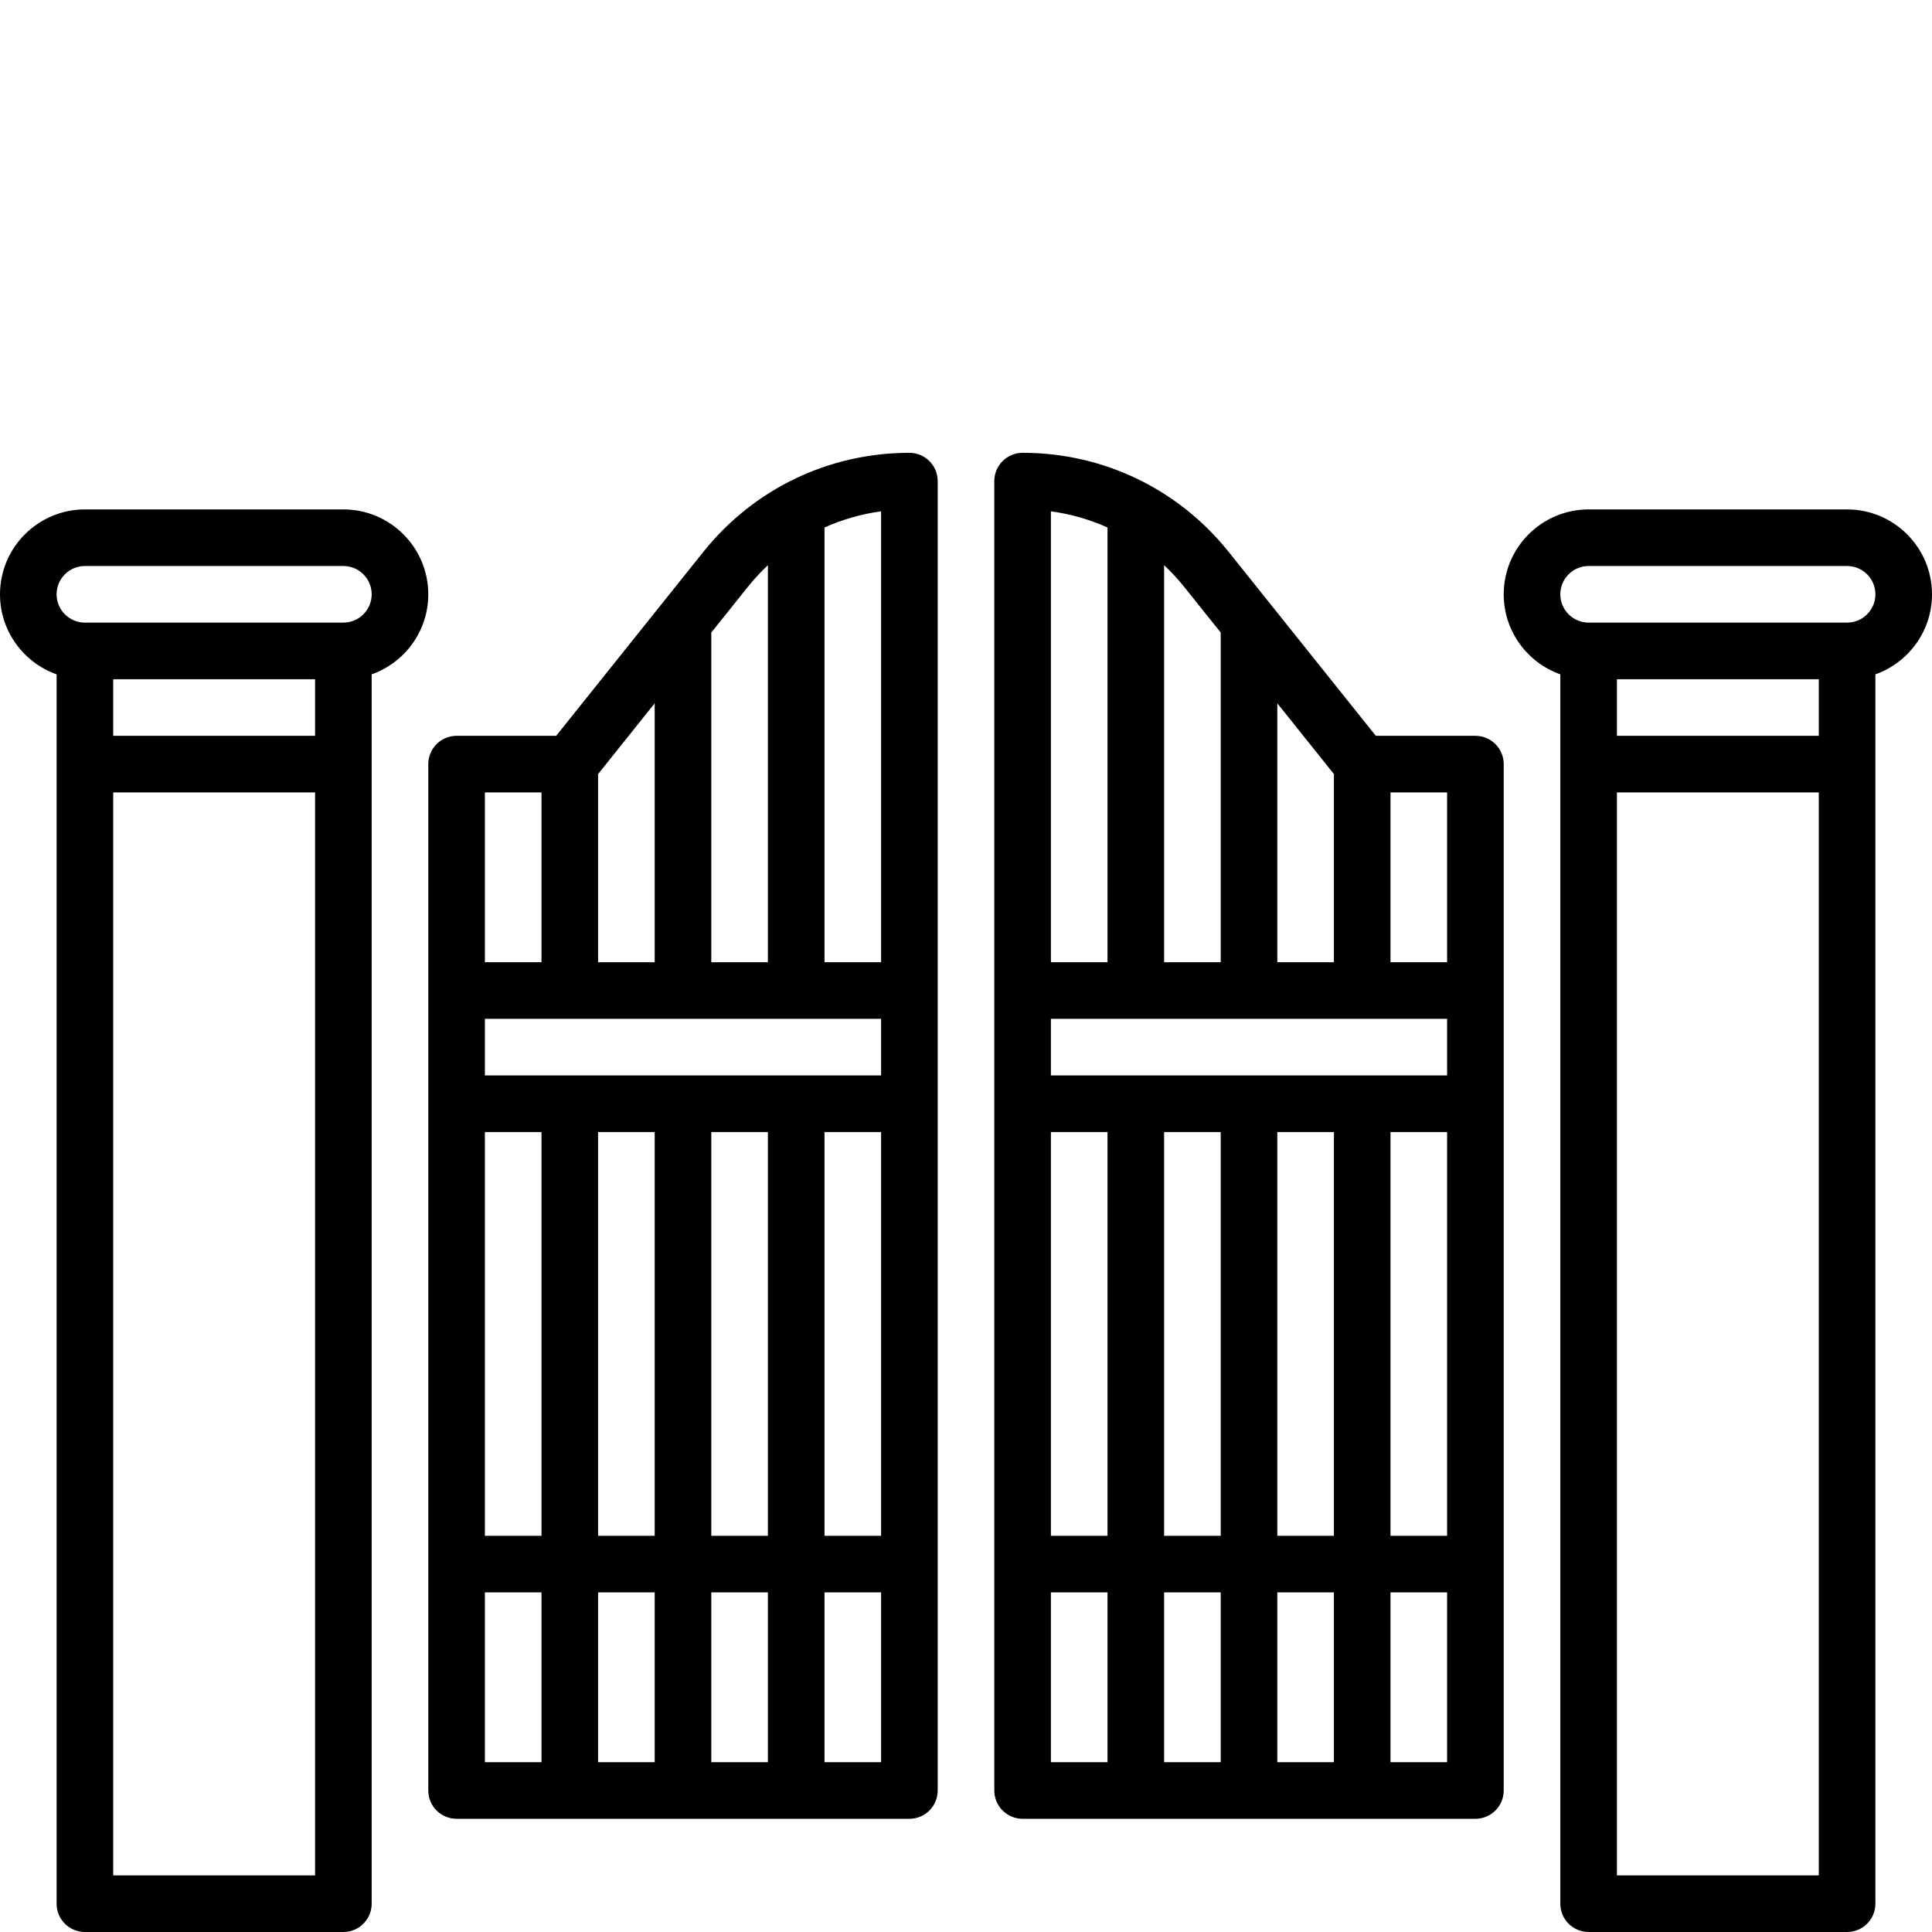 <svg id="Capa_1" enable-background="new 0 0 512 512" height="30" viewBox="0 -60 512 512" width="30" xmlns="http://www.w3.org/2000/svg">
<g><path d="m512 97.5c0-12.407-10.093-22.5-22.5-22.5h-68.5c-12.407 0-22.5 10.093-22.5 22.5 0 9.778 6.271 18.114 15 21.21v325.79c0 4.142 3.358 7.5 7.5 7.5h68.5c4.142 0 7.5-3.358 7.5-7.5v-325.79c8.729-3.096 15-11.432 15-21.21zm-30 22.5v15h-53.5v-15zm-53.5 317v-287h53.5v287zm61-332h-68.5c-4.136 0-7.5-3.364-7.5-7.5s3.364-7.5 7.5-7.5h68.5c4.136 0 7.5 3.364 7.5 7.5s-3.364 7.5-7.5 7.5z"/><path d="m113.5 97.5c0-12.407-10.093-22.5-22.5-22.5h-68.5c-12.407 0-22.5 10.093-22.5 22.5 0 9.778 6.271 18.114 15 21.21v325.79c0 4.142 3.358 7.5 7.5 7.5h68.5c4.142 0 7.5-3.358 7.5-7.5v-325.79c8.729-3.096 15-11.432 15-21.21zm-30 22.5v15h-53.5v-15zm-53.5 317v-287h53.5v287zm61-332h-68.5c-4.136 0-7.5-3.364-7.5-7.5s3.364-7.5 7.5-7.5h68.5c4.136 0 7.5 3.364 7.5 7.5s-3.364 7.5-7.5 7.5z"/><path d="m391 135h-26.396l-39.007-48.759c-13.341-16.677-33.241-26.241-54.597-26.241-4.142 0-7.5 3.358-7.5 7.5v347c0 4.142 3.358 7.5 7.5 7.5h120c4.142 0 7.5-3.358 7.5-7.5v-272c0-4.142-3.358-7.5-7.5-7.5zm-7.5 75v15h-105v-15zm-30-15h-15v-68.619l15 18.75zm-75 45h15v107h-15zm30 0h15v107h-15zm15 122v45h-15v-45zm15 0h15v45h-15zm0-15v-107h15v107zm30-107h15v107h-15zm15-45h-15v-45h15zm-69.616-99.389 9.616 12.02v87.369h-15v-105.216c1.915 1.795 3.715 3.74 5.384 5.827zm-20.384-15.821v115.21h-15v-119.494c5.222.711 10.266 2.161 15 4.284zm-15 282.21h15v45h-15zm90 45v-45h15v45z"/><path d="m241 60c-21.356 0-41.256 9.564-54.597 26.241l-39.007 48.759h-26.396c-4.142 0-7.5 3.358-7.5 7.5v272c0 4.142 3.358 7.5 7.5 7.5h120c4.142 0 7.5-3.358 7.5-7.5v-347c0-4.142-3.358-7.5-7.5-7.5zm-82.5 85.131 15-18.75v68.619h-15zm75 64.869v15h-105v-15zm-105 30h15v107h-15zm30 0h15v107h-15zm15 122v45h-15v-45zm15 0h15v45h-15zm0-15v-107h15v107zm30-107h15v107h-15zm15-45h-15v-115.21c4.734-2.123 9.778-3.573 15-4.284zm-35.384-99.389c1.669-2.087 3.47-4.031 5.384-5.827v105.216h-15v-87.37zm-54.616 54.389v45h-15v-45zm-15 212h15v45h-15zm90 45v-45h15v45z"/></g></svg>